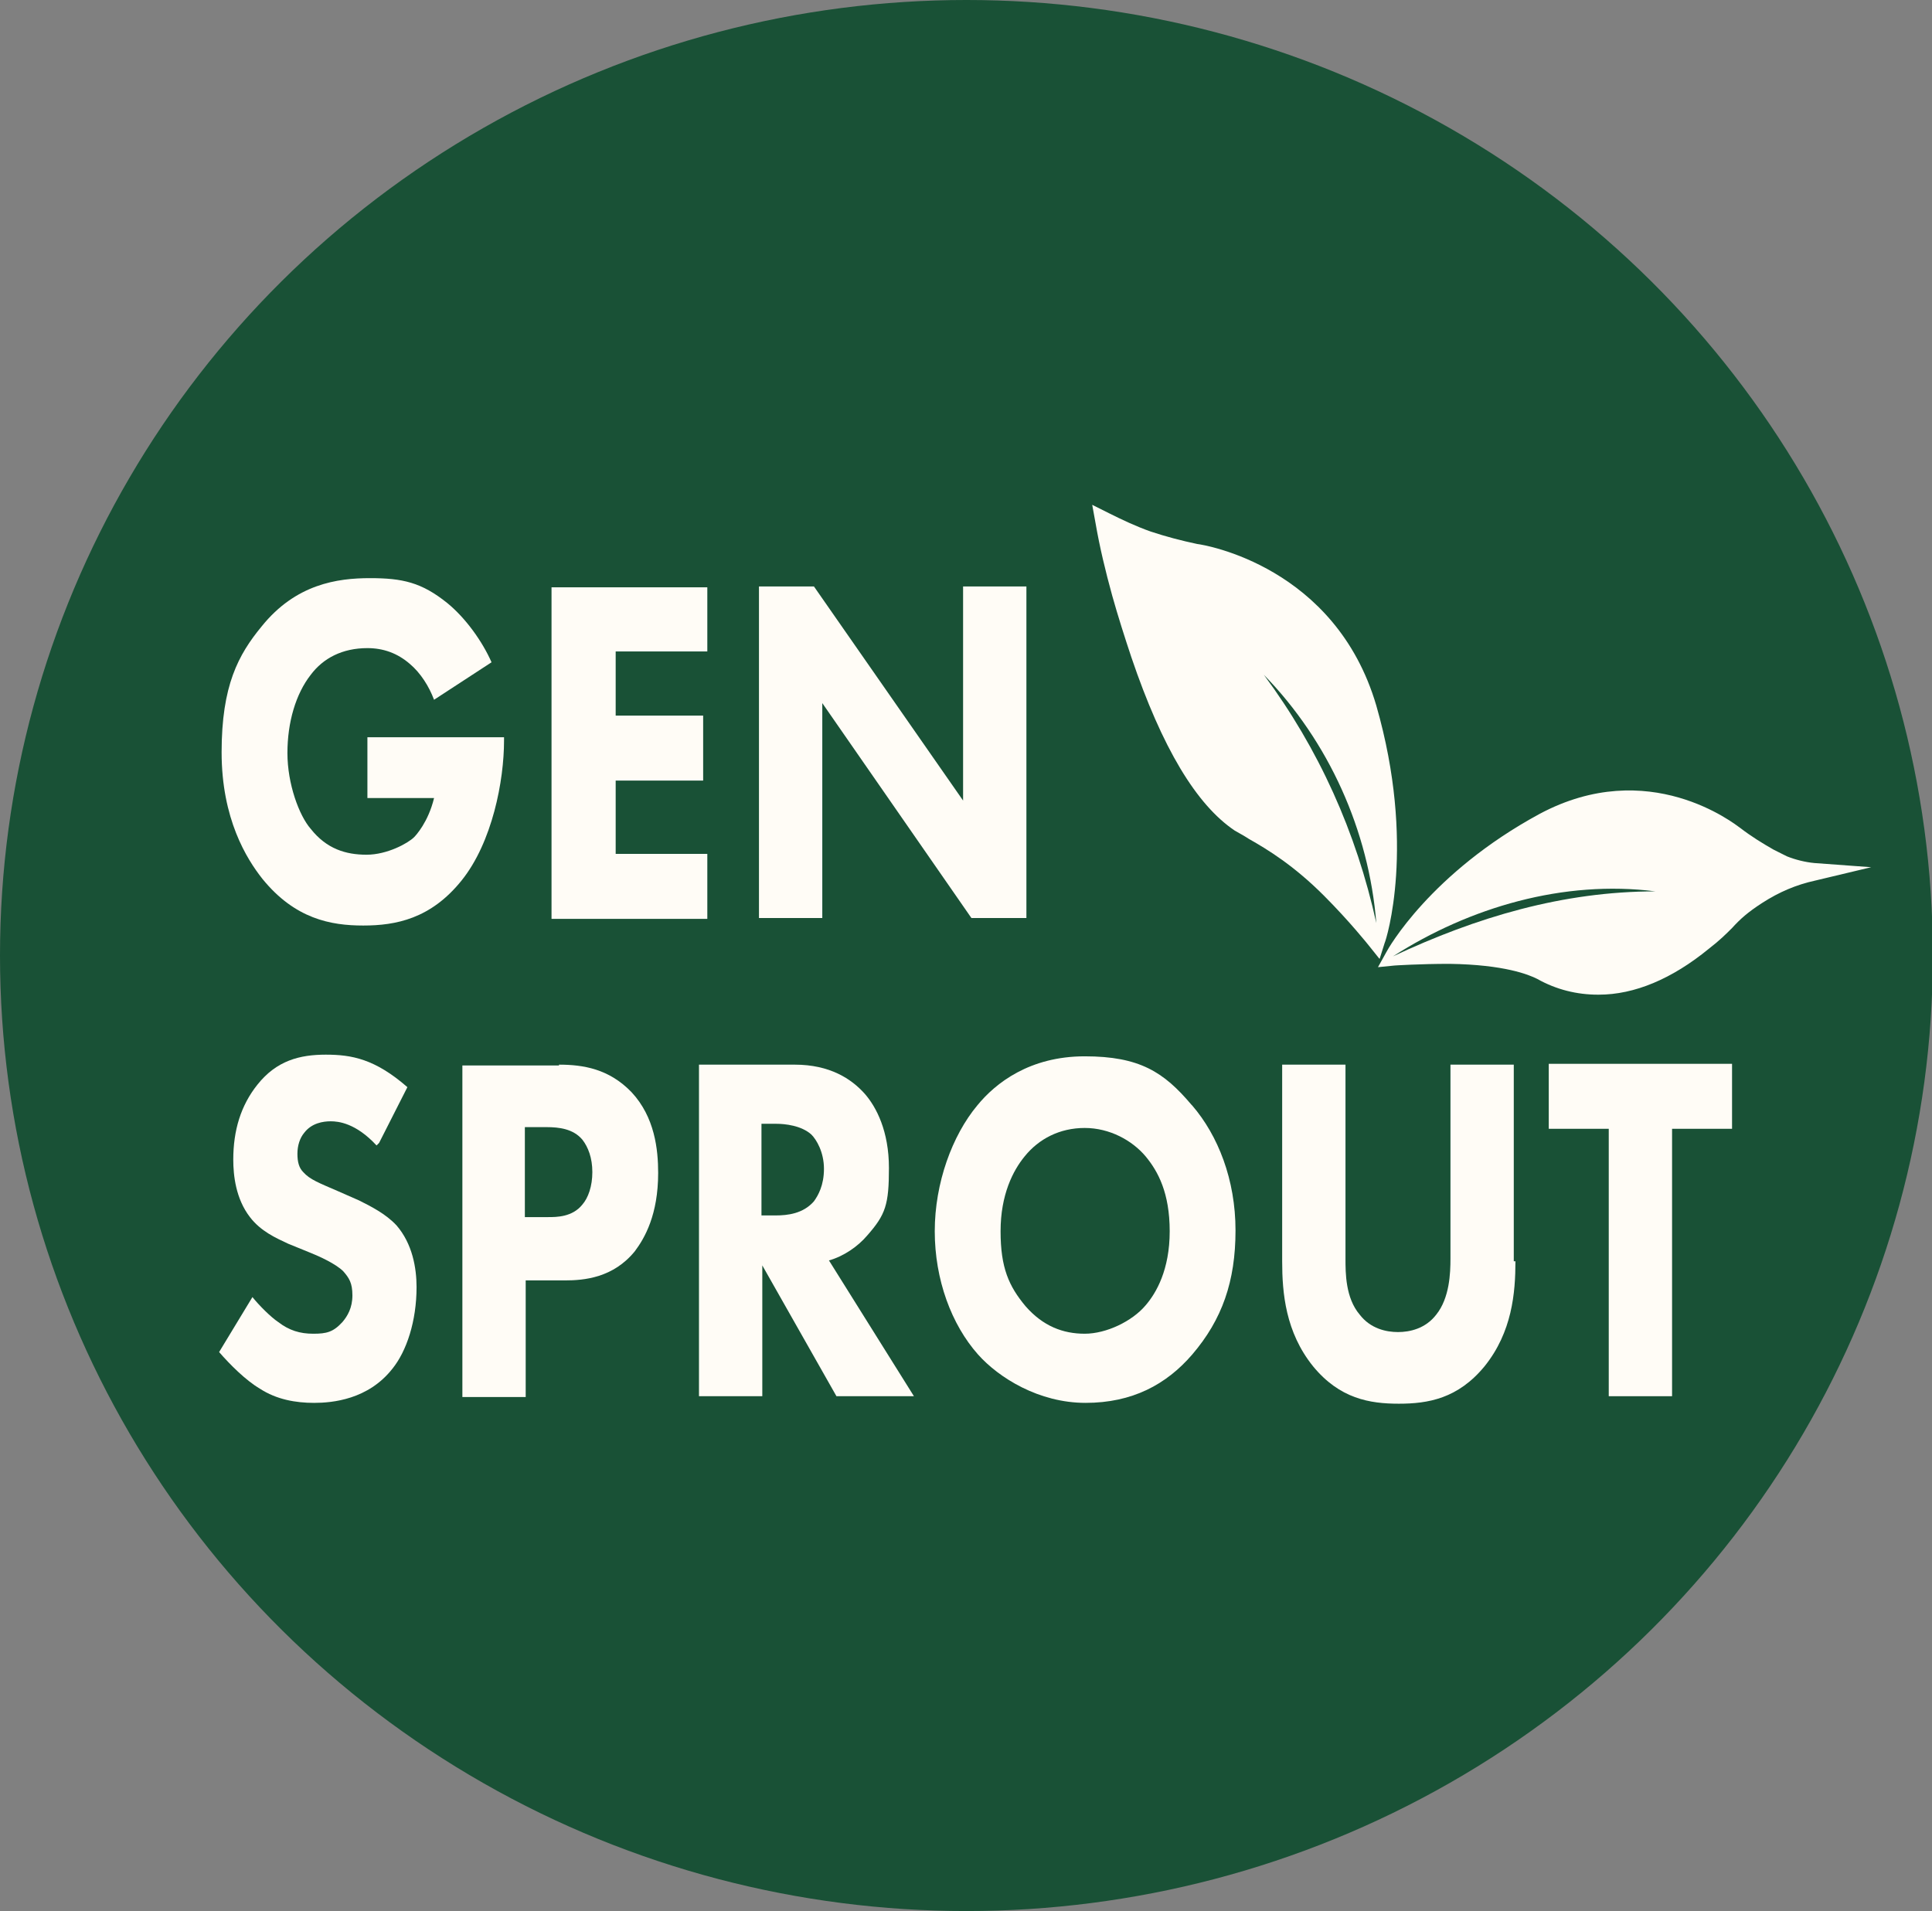 <?xml version="1.0" encoding="UTF-8"?><svg xmlns="http://www.w3.org/2000/svg" viewBox="0 0 231.9 229.4"><rect x="0" y="0" width="231.9" height="229.4" fill="#808080" stroke="none"/><defs><style>.cls-1{fill:#fffcf6;}.cls-2{fill:#195136;}</style></defs><g id="cirkel"><ellipse class="cls-2" cx="116" cy="114.7" rx="116" ry="114.7"/></g><g id="blad_højre"><path class="cls-1" d="m208.1,100.3s-9.9-8.6-22.9-1.6c-12.9,7-18,16.1-18,16.1,0,0,3-.3,6.8-.2,5.5.1,9.1,1,10.9,2,3.9,2.1,10.6,3.7,19.4-3.5,2.9-2.4,3.4-3.6,6.5-5.5,2.7-1.7,5.2-2.5,6.8-2.9-.9,0-2.2-.3-3.7-.9-.4-.2-.8-.4-1.7-.8-1.6-.9-3-1.8-4.2-2.7Z"/><path class="cls-1" d="m191.8,119.4c-2.5,0-5-.6-7.3-1.9-1-.5-3.9-1.7-10.5-1.8-3.6,0-6.6.2-6.6.2l-2,.2,1-1.8c.2-.4,5.3-9.5,18.4-16.6,13.1-7,23.4,1.2,24.1,1.7,1.3,1,2.6,1.8,4,2.6.8.4,1.2.6,1.6.8,1,.4,2.2.7,3.3.8l6.8.5-6.7,1.6c-2.3.5-4.4,1.4-6.4,2.7-1.7,1.1-2.6,1.9-3.6,3-.7.7-1.5,1.5-2.8,2.5-4.4,3.6-8.9,5.5-13.2,5.5Zm-19-5.9c.4,0,.8,0,1.2,0,6.7.1,10,1.4,11.4,2.1,5.7,3,11.8,1.9,18.2-3.4,1.1-.9,1.9-1.7,2.6-2.4,1.1-1.1,2-2,4-3.2,1.1-.7,2.2-1.3,3.4-1.8,0,0,0,0-.1,0-.4-.2-.9-.4-1.8-.9-1.5-.8-2.9-1.7-4.3-2.8h0c-.4-.4-9.6-8.1-21.7-1.5-9.2,4.9-14.3,11.1-16.4,14,1,0,2.2,0,3.5,0Z"/><path class="cls-2" d="m198.7,107c-11.1,0-21.5,3.1-31.5,7.8,9.2-5.9,20.5-9.2,31.5-7.8h0Z"/></g><g id="blad_venstre"><path class="cls-1" d="m143.4,66.3s15.8,2.1,20.6,18.6c4.8,16.6,1.1,27.9,1.1,27.9,0,0-2.3-2.9-5.5-6-4.7-4.7-8.8-6.6-10.9-8-3.9-2.6-8-8.4-12-20.3-.8-2.3-1.5-4.7-2.2-7.3-.8-3-1.5-5.9-2-8.6,1.5.8,3.2,1.5,5.1,2.2,2.1.7,4.1,1.2,5.8,1.5Z"/><path class="cls-1" d="m165.5,115l-1.2-1.5s-2.3-2.9-5.4-6c-3.6-3.6-6.7-5.5-9-6.8-.6-.4-1.2-.7-1.7-1-4.6-3.1-8.7-9.9-12.4-20.8-.8-2.4-1.6-4.9-2.3-7.4-.8-2.9-1.5-5.8-2-8.7l-.4-2.2,2,1c1.6.8,3.3,1.6,5,2.2,1.8.6,3.7,1.1,5.6,1.5.9.1,16.6,2.7,21.5,19.4,4.8,16.7,1.2,28.1,1,28.5l-.6,1.9Zm-31.5-50.6c.5,2.2,1,4.3,1.6,6.4.7,2.5,1.4,4.9,2.2,7.3,3.6,10.5,7.4,17,11.6,19.8.4.3,1,.6,1.6,1,2.3,1.3,5.7,3.4,9.5,7.1,1.7,1.7,3.2,3.4,4.2,4.5.8-3.9,2-13.2-1.5-25.3-4.5-15.7-19.1-17.8-19.7-17.9h0c-2-.4-4-.9-6-1.6-1.1-.4-2.2-.8-3.3-1.3Z"/><path class="cls-2" d="m165.2,110.8c-2.4-10.9-6.9-20.9-13.5-29.8,7.8,8,12.6,18.7,13.5,29.8h0Z"/></g><g id="bogstaver"><path class="cls-1" d="m44.1,88.5h16.4v.4c0,4.8-1.4,12.2-5.1,16.8-3.7,4.6-7.9,5.4-11.8,5.4s-8.2-.8-12.1-5.6c-1.9-2.4-4.9-7.2-4.9-15.2s2-11.7,4.8-15.1c4.1-5.1,9.1-5.8,13-5.8s6.2.5,9.3,3c2.2,1.8,4.2,4.6,5.3,7.1l-6.9,4.5c-.6-1.6-1.6-3.2-2.9-4.3-1.5-1.3-3.2-1.9-5.1-1.9-3,0-5.3,1.2-6.8,3.2-1.8,2.3-2.8,5.7-2.8,9.4s1.4,7.5,2.8,9.1c1.9,2.4,4.2,3.1,6.7,3.1s5-1.4,5.7-2.1c.2-.2,1.7-1.8,2.4-4.7h-8v-7.4Z"/><path class="cls-1" d="m84.9,78.2h-11v7.7h10.5v7.8h-10.5v8.8h11v7.8h-18.7v-39.8h18.7v7.8Z"/><path class="cls-1" d="m91.1,110.2v-39.8h6.6l17.9,25.7v-25.7h7.6v39.8h-6.6l-17.9-25.8v25.8h-7.6Z"/><path class="cls-1" d="m45.2,137.5c-2.5-2.7-4.6-2.9-5.5-2.9s-2.3.2-3.2,1.4c-.5.6-.8,1.5-.8,2.5s.2,1.7.7,2.2c.8.9,1.9,1.3,4.2,2.3l2.5,1.1c1.4.7,3.2,1.6,4.5,3,1.9,2.2,2.4,5.1,2.4,7.4,0,4.1-1.2,7.7-2.9,9.8-2.9,3.7-7.2,4.1-9.4,4.1s-4.5-.4-6.5-1.7c-1.7-1-3.6-2.9-4.9-4.4l4-6.6c.8,1,2.2,2.4,3.1,3,1.3,1,2.6,1.4,4.2,1.4s2.4-.2,3.5-1.4c.6-.7,1.2-1.7,1.2-3.2s-.4-2.1-1.1-2.9c-.9-.9-2.9-1.8-3.9-2.2l-2.7-1.1c-1.5-.7-3.3-1.5-4.6-3.2-1.7-2.2-2-5-2-6.9,0-3.5.9-6.5,2.9-9,2.3-2.9,5.1-3.6,8.2-3.6s5.9.5,9.8,3.9l-3.4,6.7Z"/><path class="cls-1" d="m67.1,127.8c2.9,0,6,.5,8.7,3.3,2.8,3,3.2,6.9,3.2,9.7,0,5-1.6,7.8-2.8,9.4-2.6,3.2-6.1,3.5-8.4,3.5h-4.7v14h-7.6v-39.8h11.6Zm-4,18.3h2.7c1,0,2.9,0,4.1-1.5.7-.8,1.2-2.2,1.2-3.9s-.5-3-1.2-3.9c-1.1-1.3-2.8-1.5-4.3-1.5h-2.6v10.8Z"/><path class="cls-1" d="m95.4,127.8c4.2,0,6.8,1.7,8.4,3.5,1.4,1.6,2.9,4.5,2.9,8.9s-.4,5.6-2.6,8.1c-1.1,1.3-2.8,2.5-4.6,3l10.2,16.3h-9.3l-8.9-15.7v15.7h-7.6v-39.8h11.6Zm-4,18.1h1.7c1.4,0,3.3-.2,4.6-1.7.5-.7,1.2-1.9,1.2-3.9s-.9-3.5-1.5-4.1c-1.2-1.1-3.2-1.3-4.2-1.3h-1.8v10.9Z"/><path class="cls-1" d="m143.1,132.7c3.1,3.6,5.2,8.9,5.2,15s-1.6,10.7-5.2,14.9c-3.1,3.6-7.2,5.8-12.8,5.8s-10.4-3-12.9-5.8c-3.2-3.6-5.2-9-5.2-14.8s2.1-11.5,5.1-15.1c2.2-2.7,6.3-5.9,12.9-5.9s9.5,1.9,12.8,5.8Zm-20.1,6.1c-1.4,1.7-2.9,4.6-2.9,9s1,6.6,3,9c2.1,2.4,4.5,3.3,7.1,3.3s5.7-1.5,7.3-3.4c1.3-1.5,2.9-4.3,2.9-8.9s-1.4-7.2-2.9-9c-1.6-1.9-4.3-3.4-7.3-3.4s-5.5,1.3-7.2,3.4Z"/><path class="cls-1" d="m181.9,151.4c0,3.8-.4,8.5-3.7,12.6-3.2,3.9-6.8,4.5-10.3,4.5s-7.1-.6-10.3-4.5c-3.3-4.1-3.7-8.8-3.7-12.6v-23.6h7.6v23.3c0,1.7,0,4.7,1.7,6.7,1.3,1.7,3.2,2.1,4.6,2.1s3.3-.4,4.6-2.1c1.6-2,1.7-5,1.7-6.7v-23.3h7.6v23.6Z"/><path class="cls-1" d="m200.7,135.5v32.1h-7.6v-32.1h-7.2v-7.8h22v7.8h-7.2Z"/></g></svg>